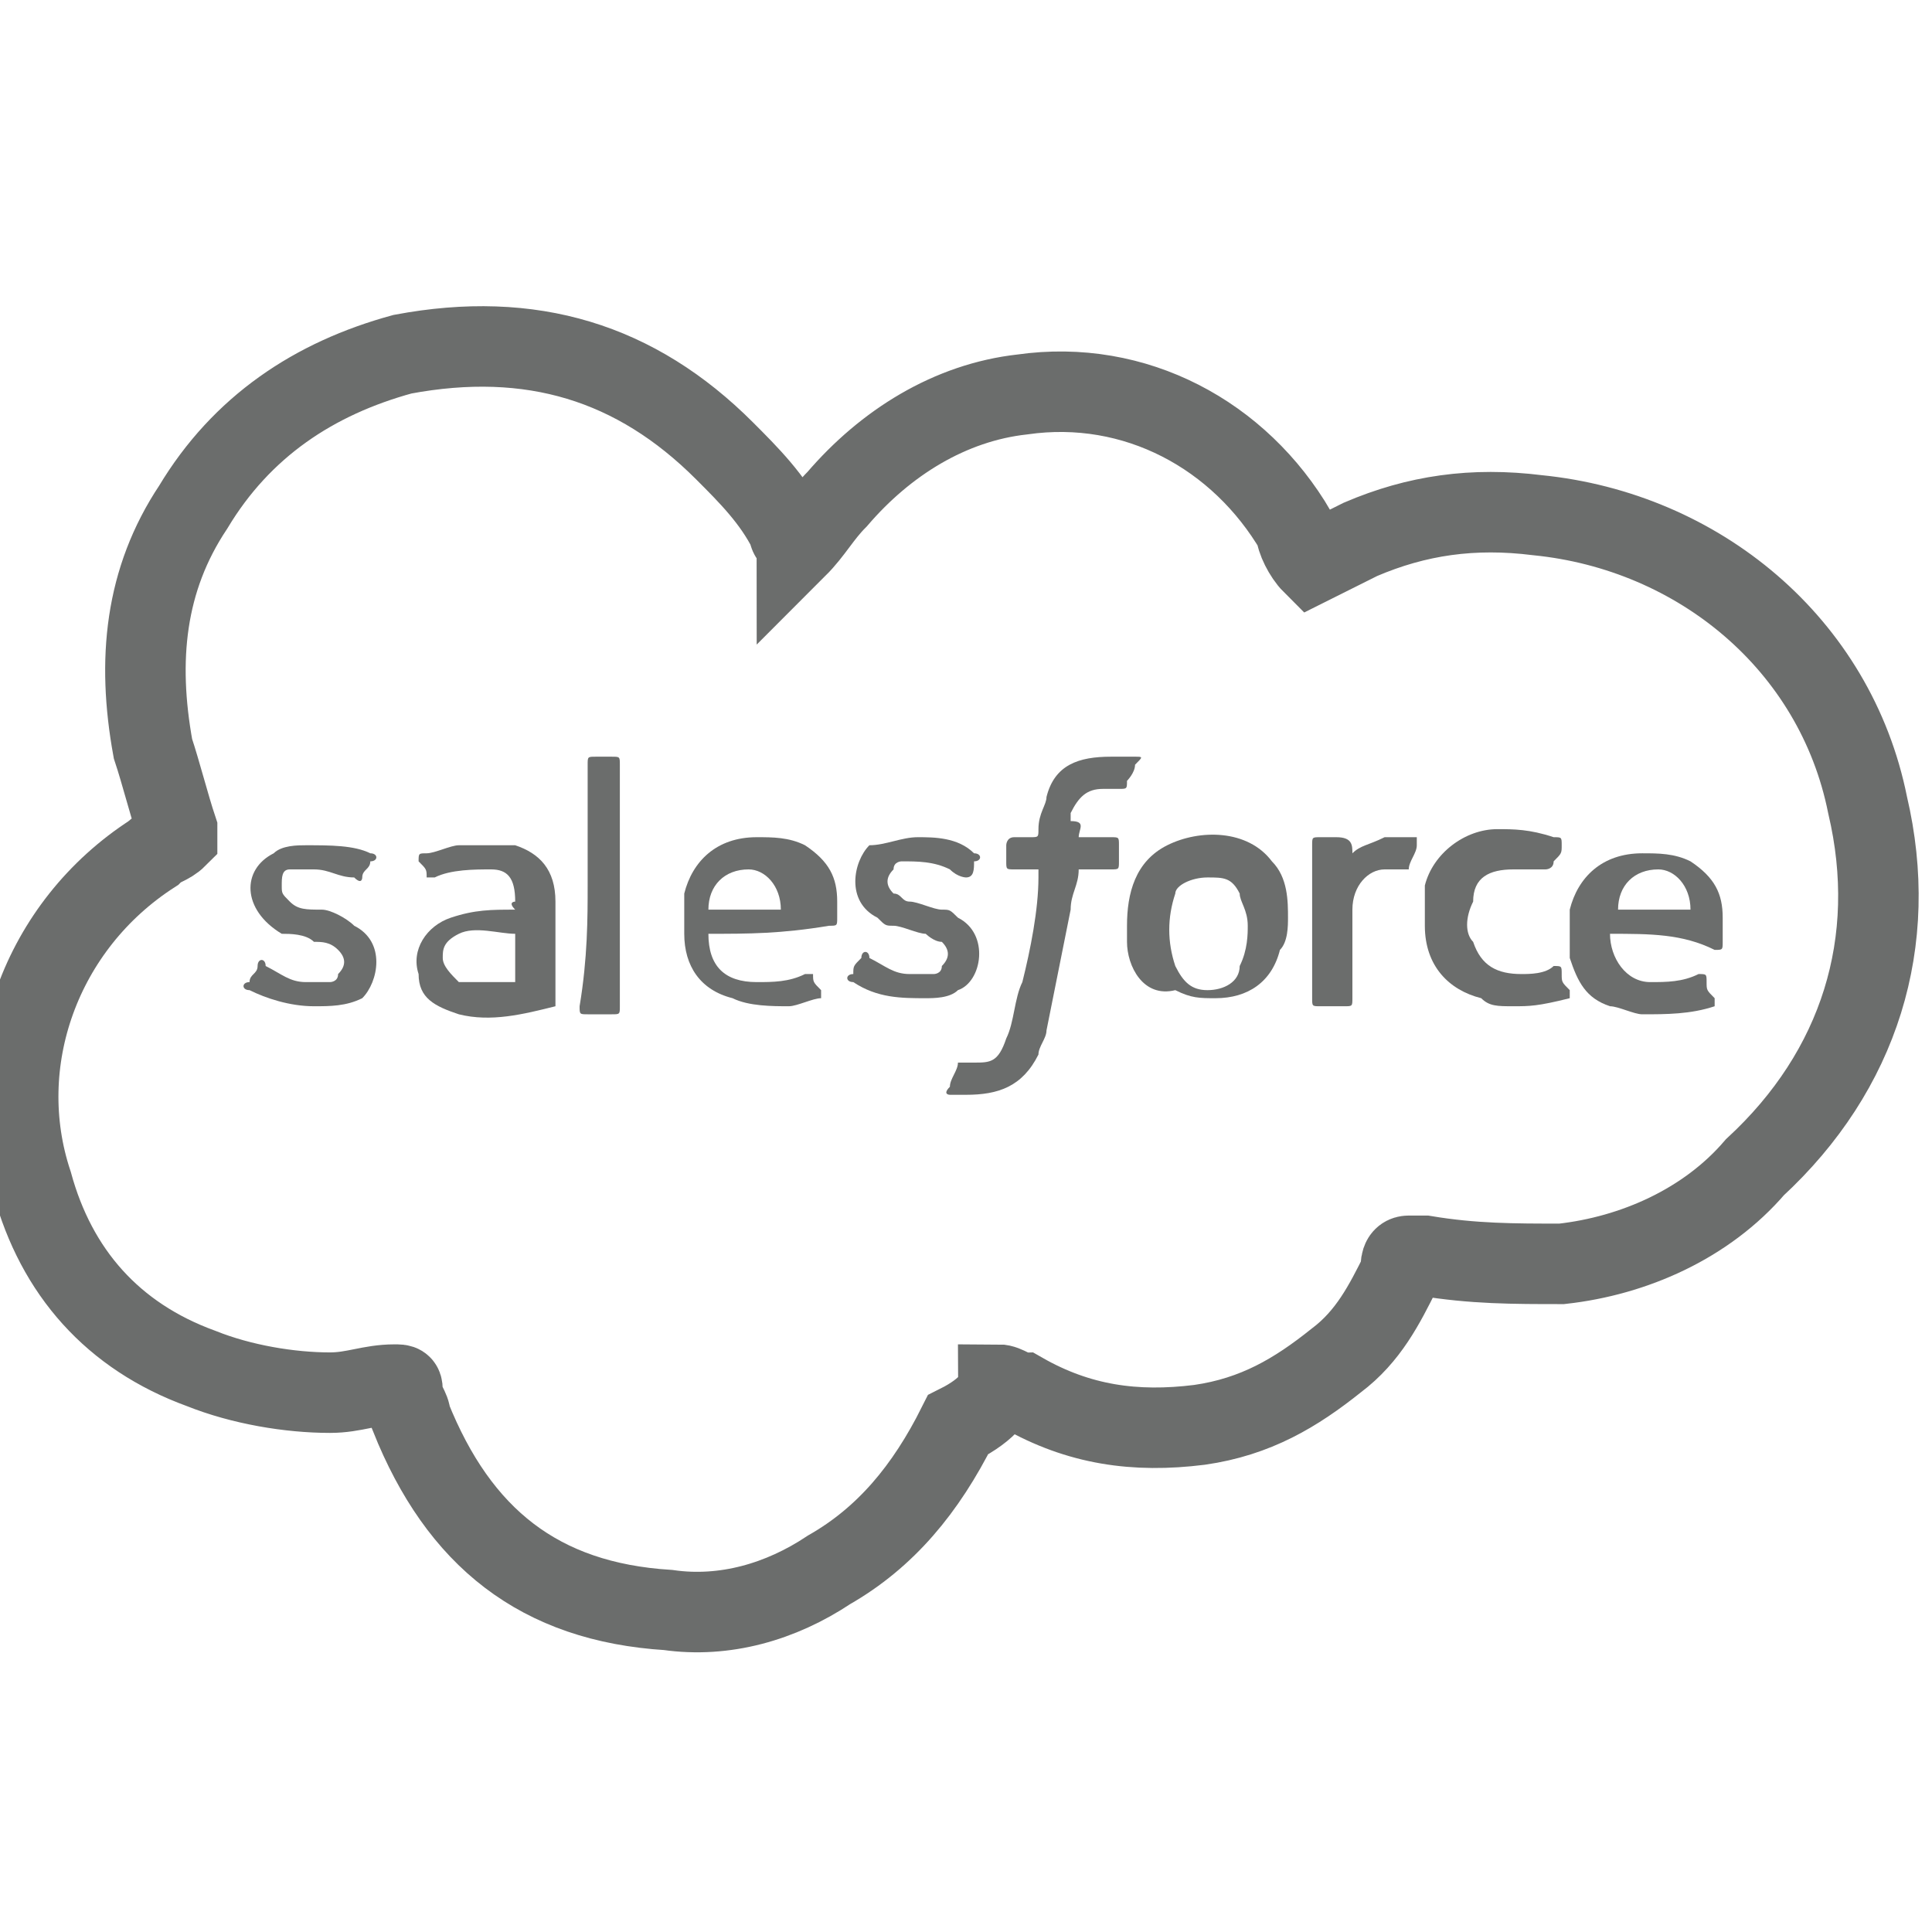 <svg version="1.1" xmlns="http://www.w3.org/2000/svg" xmlns:xlink="http://www.w3.org/1999/xlink" x="0px" y="0px"
	 viewBox="0 0 24 24" xml:space="preserve">
<g>
	<path fill="#6B6D6C" stroke="none" d="M11.4,10.4c0.2,0,0.5,0,0.7,0.2c0.1,0,0.1,0.1,0,0.1c0,0.1,0,0.2-0.1,0.2c0,0-0.1,0-0.2-0.1
		c-0.2-0.1-0.4-0.1-0.6-0.1c0,0-0.1,0-0.1,0.1c-0.1,0.1-0.1,0.2,0,0.3c0.1,0,0.1,0.1,0.2,0.1c0.1,0,0.3,0.1,0.4,0.1
		c0.1,0,0.1,0,0.2,0.1c0.4,0.2,0.3,0.8,0,0.9c-0.1,0.1-0.3,0.1-0.4,0.1c-0.3,0-0.6,0-0.9-0.2c-0.1,0-0.1-0.1,0-0.1
		c0-0.1,0-0.1,0.1-0.2c0-0.1,0.1-0.1,0.1,0c0.2,0.1,0.3,0.2,0.5,0.2c0.1,0,0.2,0,0.3,0c0,0,0.1,0,0.1-0.1c0.1-0.1,0.1-0.2,0-0.3
		c-0.1,0-0.2-0.1-0.2-0.1c-0.1,0-0.3-0.1-0.4-0.1c-0.1,0-0.1,0-0.2-0.1c-0.4-0.2-0.3-0.7-0.1-0.9C11,10.5,11.2,10.4,11.4,10.4z"/>
	<path fill="none" stroke="#6B6D6C" stroke-miterlimit="10" d="M12.4,17.2c0.1,0,0.2,0.1,0.3,0.1c0.7,0.4,1.4,0.5,2.2,0.4
		c0.7-0.1,1.2-0.4,1.7-0.8c0.4-0.3,0.6-0.7,0.8-1.1c0-0.1,0-0.2,0.1-0.2c0.1,0,0.1,0,0.2,0c0,0,0,0,0,0c0.6,0.1,1.1,0.1,1.7,0.1
		c0.9-0.1,1.8-0.5,2.4-1.2c1.3-1.2,1.8-2.8,1.4-4.5c-0.4-2-2.1-3.4-4.1-3.6c-0.8-0.1-1.5,0-2.2,0.3c-0.2,0.1-0.4,0.2-0.6,0.3
		c-0.1-0.1-0.2-0.3-0.2-0.4c-0.7-1.2-2-1.9-3.4-1.7c-0.9,0.1-1.7,0.6-2.3,1.3c-0.2,0.2-0.3,0.4-0.5,0.6c0-0.1-0.1-0.1-0.1-0.2
		c-0.2-0.4-0.5-0.7-0.8-1c-1.1-1.1-2.4-1.5-4-1.2c-1.1,0.3-2,0.9-2.6,1.9c-0.6,0.9-0.7,1.9-0.5,3c0.1,0.3,0.2,0.7,0.3,1
		c0,0.1,0,0.1,0,0.1c-0.1,0.1-0.2,0.1-0.3,0.2c-1.4,0.9-2,2.6-1.5,4.1c0.3,1.1,1,1.9,2.1,2.3c0.5,0.2,1.1,0.3,1.6,0.3
		c0.3,0,0.5-0.1,0.8-0.1c0.1,0,0.1,0,0.1,0.1c0,0.1,0.1,0.2,0.1,0.3c0.6,1.5,1.6,2.3,3.2,2.4c0.7,0.1,1.4-0.1,2-0.5
		c0.7-0.4,1.2-1,1.6-1.8C12.3,17.5,12.4,17.3,12.4,17.2z"/>
	<path fill="#6B6D6C" stroke="none" d="M13.4,10.4c0.1,0,0.3,0,0.4,0c0.1,0,0.1,0,0.1,0.1c0,0.1,0,0.1,0,0.2c0,0.1,0,0.1-0.1,0.1
		c-0.1,0-0.3,0-0.4,0c0,0.2-0.1,0.3-0.1,0.5c-0.1,0.5-0.2,1-0.3,1.5c0,0.1-0.1,0.2-0.1,0.3c-0.2,0.4-0.5,0.5-0.9,0.5
		c-0.1,0-0.1,0-0.2,0c0,0-0.1,0,0-0.1c0-0.1,0.1-0.2,0.1-0.3c0,0,0,0,0.1,0c0,0,0.1,0,0.1,0c0.2,0,0.3,0,0.4-0.3
		c0.1-0.2,0.1-0.5,0.2-0.7c0.1-0.4,0.2-0.9,0.2-1.3c0,0,0-0.1,0-0.1c-0.1,0-0.2,0-0.3,0c-0.1,0-0.1,0-0.1-0.1c0-0.1,0-0.2,0-0.2
		c0,0,0-0.1,0.1-0.1c0.1,0,0.1,0,0.2,0c0.1,0,0.1,0,0.1-0.1c0-0.2,0.1-0.3,0.1-0.4c0.1-0.4,0.4-0.5,0.8-0.5c0.1,0,0.2,0,0.3,0
		c0.1,0,0.1,0,0,0.1c0,0.1-0.1,0.2-0.1,0.2c0,0.1,0,0.1-0.1,0.1c-0.1,0-0.1,0-0.2,0c-0.2,0-0.3,0.1-0.4,0.3c0,0,0,0.1,0,0.1
		C13.5,10.2,13.4,10.3,13.4,10.4z"/>
	<path fill="#6B6D6C" stroke="none" d="M6.4,11.2c0-0.3-0.1-0.4-0.3-0.4c-0.2,0-0.5,0-0.7,0.1c-0.1,0-0.1,0-0.1,0c0-0.1,0-0.1-0.1-0.2
		c0-0.1,0-0.1,0.1-0.1c0.1,0,0.3-0.1,0.4-0.1c0.2,0,0.4,0,0.7,0c0.3,0.1,0.5,0.3,0.5,0.7c0,0.4,0,0.8,0,1.2c0,0,0,0.1,0,0.1
		c-0.4,0.1-0.8,0.2-1.2,0.1c-0.3-0.1-0.5-0.2-0.5-0.5c-0.1-0.3,0.1-0.6,0.4-0.7c0.3-0.1,0.5-0.1,0.8-0.1
		C6.3,11.2,6.4,11.2,6.4,11.2z M6.4,11.6c-0.2,0-0.5-0.1-0.7,0c-0.2,0.1-0.2,0.2-0.2,0.3c0,0.1,0.1,0.2,0.2,0.3c0.2,0,0.4,0,0.7,0
		C6.4,12,6.4,11.8,6.4,11.6C6.4,11.6,6.4,11.6,6.4,11.6z"/>
	<path fill="#6B6D6C" stroke="none" d="M8.8,11.6c0,0.4,0.2,0.6,0.6,0.6c0.2,0,0.4,0,0.6-0.1c0.1,0,0.1,0,0.1,0c0,0.1,0,0.1,0.1,0.2
		c0,0,0,0.1,0,0.1c-0.1,0-0.3,0.1-0.4,0.1c-0.2,0-0.5,0-0.7-0.1c-0.4-0.1-0.6-0.4-0.6-0.8c0-0.2,0-0.3,0-0.5
		c0.1-0.4,0.4-0.7,0.9-0.7c0.2,0,0.4,0,0.6,0.1c0.3,0.2,0.4,0.4,0.4,0.7c0,0.1,0,0.1,0,0.2c0,0.1,0,0.1-0.1,0.1
		C9.7,11.6,9.3,11.6,8.8,11.6C8.8,11.6,8.8,11.6,8.8,11.6z M9.7,11.3c0-0.3-0.2-0.5-0.4-0.5c-0.3,0-0.5,0.2-0.5,0.5
		C9.1,11.3,9.4,11.3,9.7,11.3z"/>
	<path fill="#6B6D6C" stroke="none" d="M20,11.6c0,0.3,0.2,0.6,0.5,0.6c0.2,0,0.4,0,0.6-0.1c0.1,0,0.1,0,0.1,0.1c0,0.1,0,0.1,0.1,0.2
		c0,0.1,0,0.1,0,0.1c-0.3,0.1-0.6,0.1-0.9,0.1c-0.1,0-0.3-0.1-0.4-0.1c-0.3-0.1-0.4-0.3-0.5-0.6c0-0.2,0-0.4,0-0.6
		c0.1-0.4,0.4-0.7,0.9-0.7c0.2,0,0.4,0,0.6,0.1c0.3,0.2,0.4,0.4,0.4,0.7c0,0.1,0,0.2,0,0.3c0,0.1,0,0.1-0.1,0.1
		C20.9,11.6,20.5,11.6,20,11.6C20.1,11.6,20,11.6,20,11.6z M21,11.3c0-0.3-0.2-0.5-0.4-0.5c-0.3,0-0.5,0.2-0.5,0.5
		C20.3,11.3,20.7,11.3,21,11.3z"/>
	<path fill="#6B6D6C" stroke="none" d="M14,11.5c0-0.4,0.1-0.8,0.5-1c0.4-0.2,1-0.2,1.3,0.2c0.2,0.2,0.2,0.5,0.2,0.7c0,0.1,0,0.3-0.1,0.4
		c-0.1,0.4-0.4,0.6-0.8,0.6c-0.2,0-0.3,0-0.5-0.1C14.2,12.4,14,12,14,11.7C14,11.6,14,11.6,14,11.5z M15.5,11.5
		c0-0.2-0.1-0.3-0.1-0.4c-0.1-0.2-0.2-0.2-0.4-0.2c-0.2,0-0.4,0.1-0.4,0.2c-0.1,0.3-0.1,0.6,0,0.9c0.1,0.2,0.2,0.3,0.4,0.3
		c0.2,0,0.4-0.1,0.4-0.3C15.5,11.8,15.5,11.6,15.5,11.5z"/>
	<path fill="#6B6D6C" stroke="none" d="M3.9,12.5c-0.3,0-0.6-0.1-0.8-0.2c-0.1,0-0.1-0.1,0-0.1c0-0.1,0.1-0.1,0.1-0.2c0-0.1,0.1-0.1,0.1,0
		c0.2,0.1,0.3,0.2,0.5,0.2c0.1,0,0.2,0,0.3,0c0,0,0.1,0,0.1-0.1c0.1-0.1,0.1-0.2,0-0.3c-0.1-0.1-0.2-0.1-0.3-0.1
		c-0.1-0.1-0.3-0.1-0.4-0.1C3,11.3,3,10.8,3.4,10.6c0.1-0.1,0.3-0.1,0.4-0.1c0.3,0,0.6,0,0.8,0.1c0.1,0,0.1,0.1,0,0.1
		c0,0.1-0.1,0.1-0.1,0.2c0,0,0,0.1-0.1,0c-0.2,0-0.3-0.1-0.5-0.1c-0.1,0-0.2,0-0.3,0c-0.1,0-0.1,0.1-0.1,0.2c0,0.1,0,0.1,0.1,0.2
		c0.1,0.1,0.2,0.1,0.4,0.1c0.1,0,0.3,0.1,0.4,0.2c0.4,0.2,0.3,0.7,0.1,0.9C4.3,12.5,4.1,12.5,3.9,12.5z"/>
	<path fill="#6B6D6C" stroke="none" d="M18.8,12.5c-0.2,0-0.3,0-0.4-0.1c-0.4-0.1-0.7-0.4-0.7-0.9c0-0.2,0-0.3,0-0.5c0.1-0.4,0.5-0.7,0.9-0.7
		c0.2,0,0.4,0,0.7,0.1c0.1,0,0.1,0,0.1,0.1c0,0.1,0,0.1-0.1,0.2c0,0.1-0.1,0.1-0.1,0.1c-0.1,0-0.3,0-0.4,0c-0.3,0-0.5,0.1-0.5,0.4
		c-0.1,0.2-0.1,0.4,0,0.5c0.1,0.3,0.3,0.4,0.6,0.4c0.1,0,0.3,0,0.4-0.1c0.1,0,0.1,0,0.1,0.1c0,0.1,0,0.1,0.1,0.2c0,0.1,0,0.1,0,0.1
		C19.1,12.5,19,12.5,18.8,12.5z"/>
	<path fill="#6B6D6C" stroke="none" d="M7.3,11c0-0.5,0-1,0-1.5c0-0.1,0-0.1,0.1-0.1c0.1,0,0.2,0,0.2,0c0.1,0,0.1,0,0.1,0.1c0,0.8,0,1.5,0,2.3
		c0,0.2,0,0.4,0,0.7c0,0.1,0,0.1-0.1,0.1c-0.1,0-0.2,0-0.3,0c-0.1,0-0.1,0-0.1-0.1C7.3,11.9,7.3,11.4,7.3,11z"/>
	<path fill="#6B6D6C" stroke="none" d="M16.8,10.6c0.1-0.1,0.2-0.1,0.4-0.2c0.1,0,0.3,0,0.4,0c0,0,0,0,0,0.1c0,0.1-0.1,0.2-0.1,0.3
		c0,0-0.1,0-0.1,0c-0.1,0-0.2,0-0.2,0c-0.2,0-0.4,0.2-0.4,0.5c0,0.3,0,0.6,0,0.9c0,0.1,0,0.2,0,0.2c0,0.1,0,0.1-0.1,0.1
		c-0.1,0-0.2,0-0.3,0c-0.1,0-0.1,0-0.1-0.1c0-0.2,0-0.3,0-0.5c0-0.5,0-0.9,0-1.4c0-0.1,0-0.1,0.1-0.1c0.1,0,0.2,0,0.2,0
		C16.8,10.4,16.8,10.5,16.8,10.6C16.8,10.6,16.8,10.6,16.8,10.6z"/>
</g>
</svg>
